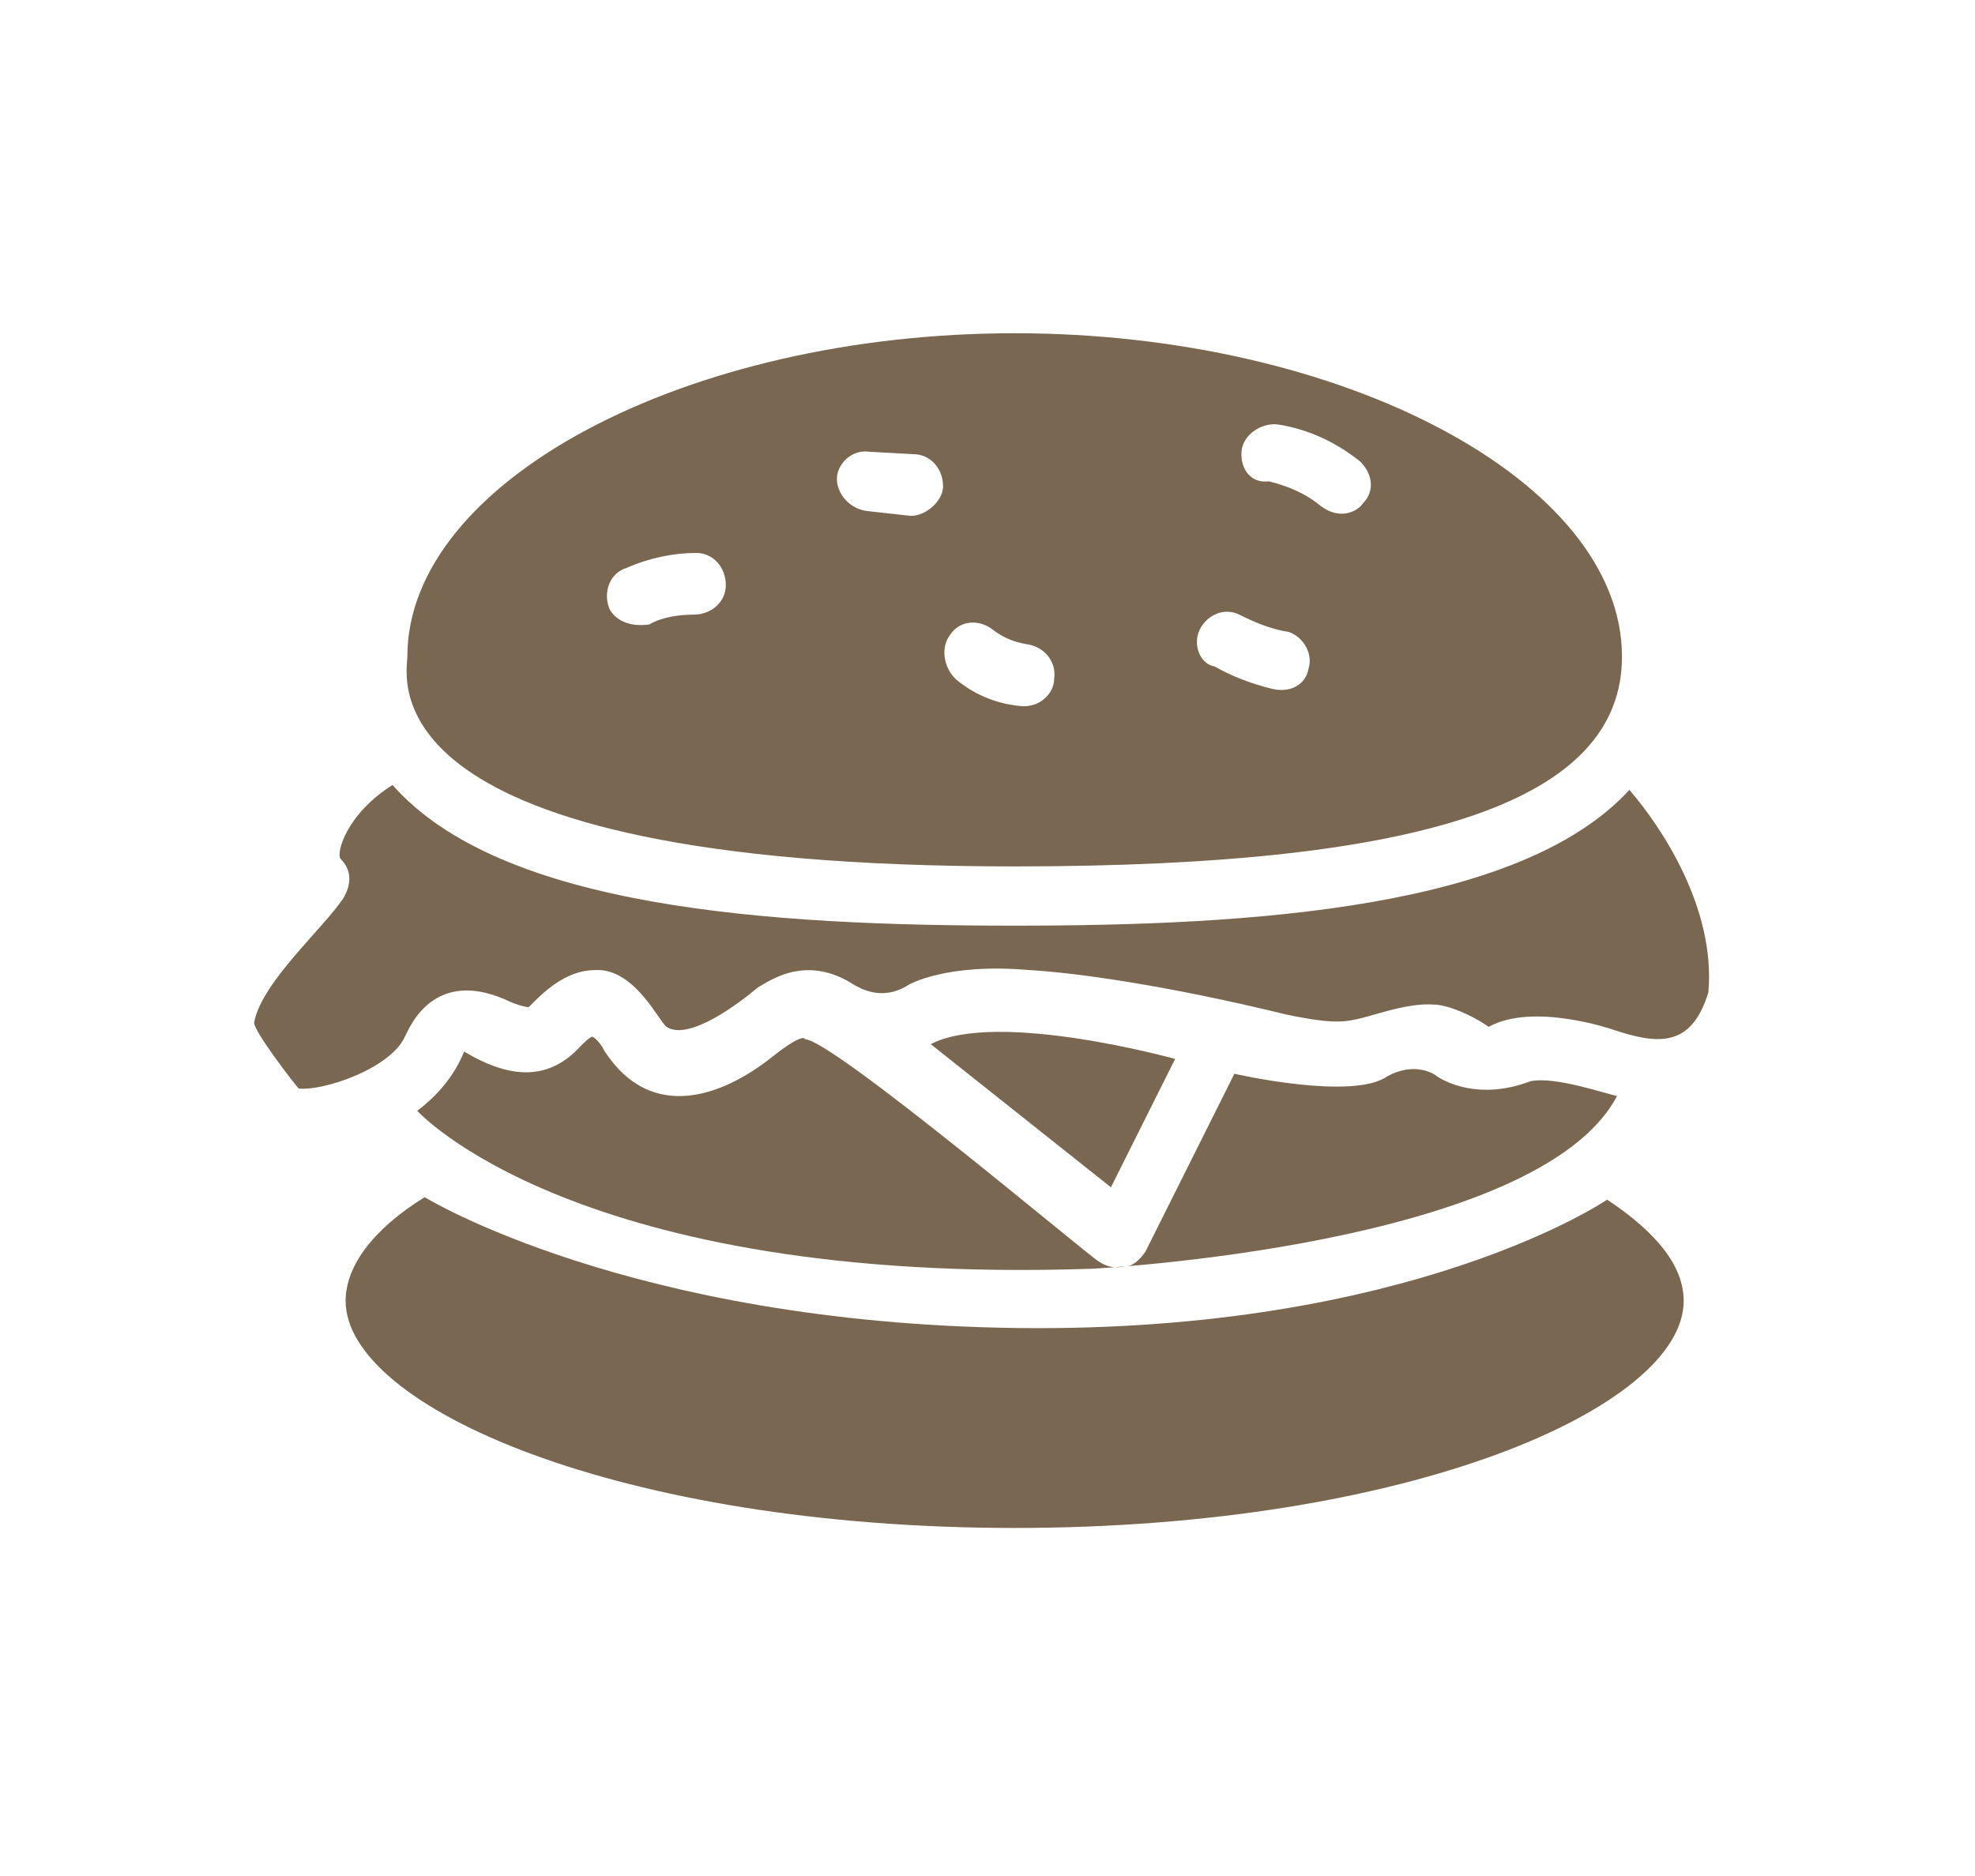 <?xml version="1.0" encoding="utf-8"?>
<!-- Generator: Adobe Illustrator 21.0.0, SVG Export Plug-In . SVG Version: 6.00 Build 0)  -->
<svg version="1.1" id="Layer_1" xmlns="http://www.w3.org/2000/svg" xmlns:xlink="http://www.w3.org/1999/xlink" x="0px" y="0px"
	 viewBox="0 0 80 76" enable-background="new 0 0 80 76" xml:space="preserve">
<g>
	<g>
		<path fill="#7A6751" d="M41.1,35.1c16.8,0,24.6-2.7,24.6-8.5c0-7.1-11.3-13.1-24.6-13.1c-13.3,0-24.6,6-24.6,13.1
			C16.5,27.4,14.6,35.1,41.1,35.1z M50.3,18.2c0.1-0.6,0.8-1.1,1.5-1c1.2,0.2,2.3,0.7,3.3,1.5c0.5,0.5,0.6,1.2,0.1,1.7
			c-0.2,0.3-0.9,0.7-1.7,0.1c-0.6-0.5-1.3-0.8-2.1-1C50.6,19.6,50.2,18.9,50.3,18.2z M48.6,25.5c0.3-0.6,1-0.9,1.6-0.6
			c0.6,0.3,1.3,0.6,2,0.7c0.6,0.2,1,0.9,0.8,1.5c-0.1,0.6-0.7,1-1.5,0.8c-0.8-0.2-1.6-0.5-2.3-0.9C48.6,26.9,48.3,26.1,48.6,25.5z
			 M38.5,25.7c0.4-0.6,1.2-0.6,1.7-0.2c0.4,0.3,0.8,0.5,1.4,0.6c0.7,0.1,1.2,0.7,1.1,1.4c0,0.6-0.6,1.2-1.4,1.1
			c-1-0.1-1.9-0.5-2.6-1.1C38.2,27,38.1,26.2,38.5,25.7z M33.9,19.4c0-0.6,0.6-1.2,1.3-1.1l1.8,0.1c0.7,0,1.2,0.6,1.2,1.3
			c0,0.6-0.7,1.2-1.3,1.2l-1.8-0.2C34.4,20.6,33.9,20,33.9,19.4z M25.4,23c0.9-0.4,1.9-0.6,2.8-0.6c0.7,0,1.2,0.6,1.2,1.3
			s-0.6,1.2-1.3,1.2c-0.6,0-1.3,0.1-1.8,0.4c-0.1,0-1.1,0.2-1.6-0.6C24.4,24,24.7,23.2,25.4,23z"/>
		<path id="XMLID_4_" fill="#7A6751" d="M65.1,48.6c0,0-7.9,5.4-23.9,5.2c-15.7-0.2-24-5.3-24-5.3c-2.1,1.3-3.2,2.8-3.2,4.2
			c0,4.3,11.1,9.2,27.1,9.2c16,0,27.1-4.9,27.1-9.2C68.2,51,66.6,49.6,65.1,48.6z"/>
		<path id="XMLID_3_" fill="#7A6751" d="M31.3,42.8c-2,1.6-4.9,2.7-6.8-0.2c-0.1-0.2-0.3-0.5-0.5-0.6c-0.1,0-0.3,0.2-0.5,0.4
			c-1.2,1.3-2.7,1.4-4.7,0.2c-0.4,1-1.1,1.8-1.9,2.4c0,0,6.4,7.1,27.3,6.4c0,0,18.1-0.9,21.3-7C65,44.3,63,43.6,62,43.8
			c-2.1,0.8-3.5,0-3.8-0.2c-0.1-0.1-0.9-0.6-2,0c-1.4,1-6.2-0.1-6.2-0.1l-3.6,7.2c-0.2,0.3-0.5,0.6-0.8,0.6c-0.5,0.1-0.8,0-1.1-0.2
			c-0.5-0.3-10.8-9-11.9-9C32.6,42,32.3,42,31.3,42.8z"/>
		<path id="XMLID_2_" fill="#7A6751" d="M66,32c-4.4,4.8-15.2,5.5-24.9,5.5c-9.9,0-20.8-0.7-25.2-5.7c-1.9,1.2-2.3,2.8-2.1,3
			c0.5,0.5,0.4,1.1,0.1,1.6c-0.8,1.2-3.3,3.4-3.6,5c-0.1,0.3,1.7,2.6,1.8,2.7c1,0.1,3.7-0.8,4.3-2.1c0.2-0.4,1.2-2.9,4.3-1.4
			c0.5,0.2,0.7,0.2,0.7,0.2c0.1,0,1.2-1.5,2.7-1.5c1.6-0.1,2.6,2.1,2.9,2.3c0.9,0.6,3-1,3.7-1.6c0.4-0.2,1.9-1.4,3.9-0.1
			c0.2,0.1,1.1,0.7,2.2,0c0,0,1.5-0.9,4.9-0.6c1.8,0.1,5.5,0.6,10.4,1.8c1,0.2,2,0.4,2.8,0.2c0.6-0.1,2.1-0.7,3.2-0.6
			c0.5,0,1.5,0.4,2.2,0.9c1.8-1,5,0.1,5,0.1c1.8,0.6,3.2,0.8,3.9-1.5C69.5,36.8,67.3,33.5,66,32z"/>
		<path id="XMLID_1_" fill="#7A6751" d="M47.6,42.9c0,0-7.2-2-9.9-0.6l7.3,5.8L47.6,42.9z"/>
	</g>
</g>
</svg>
